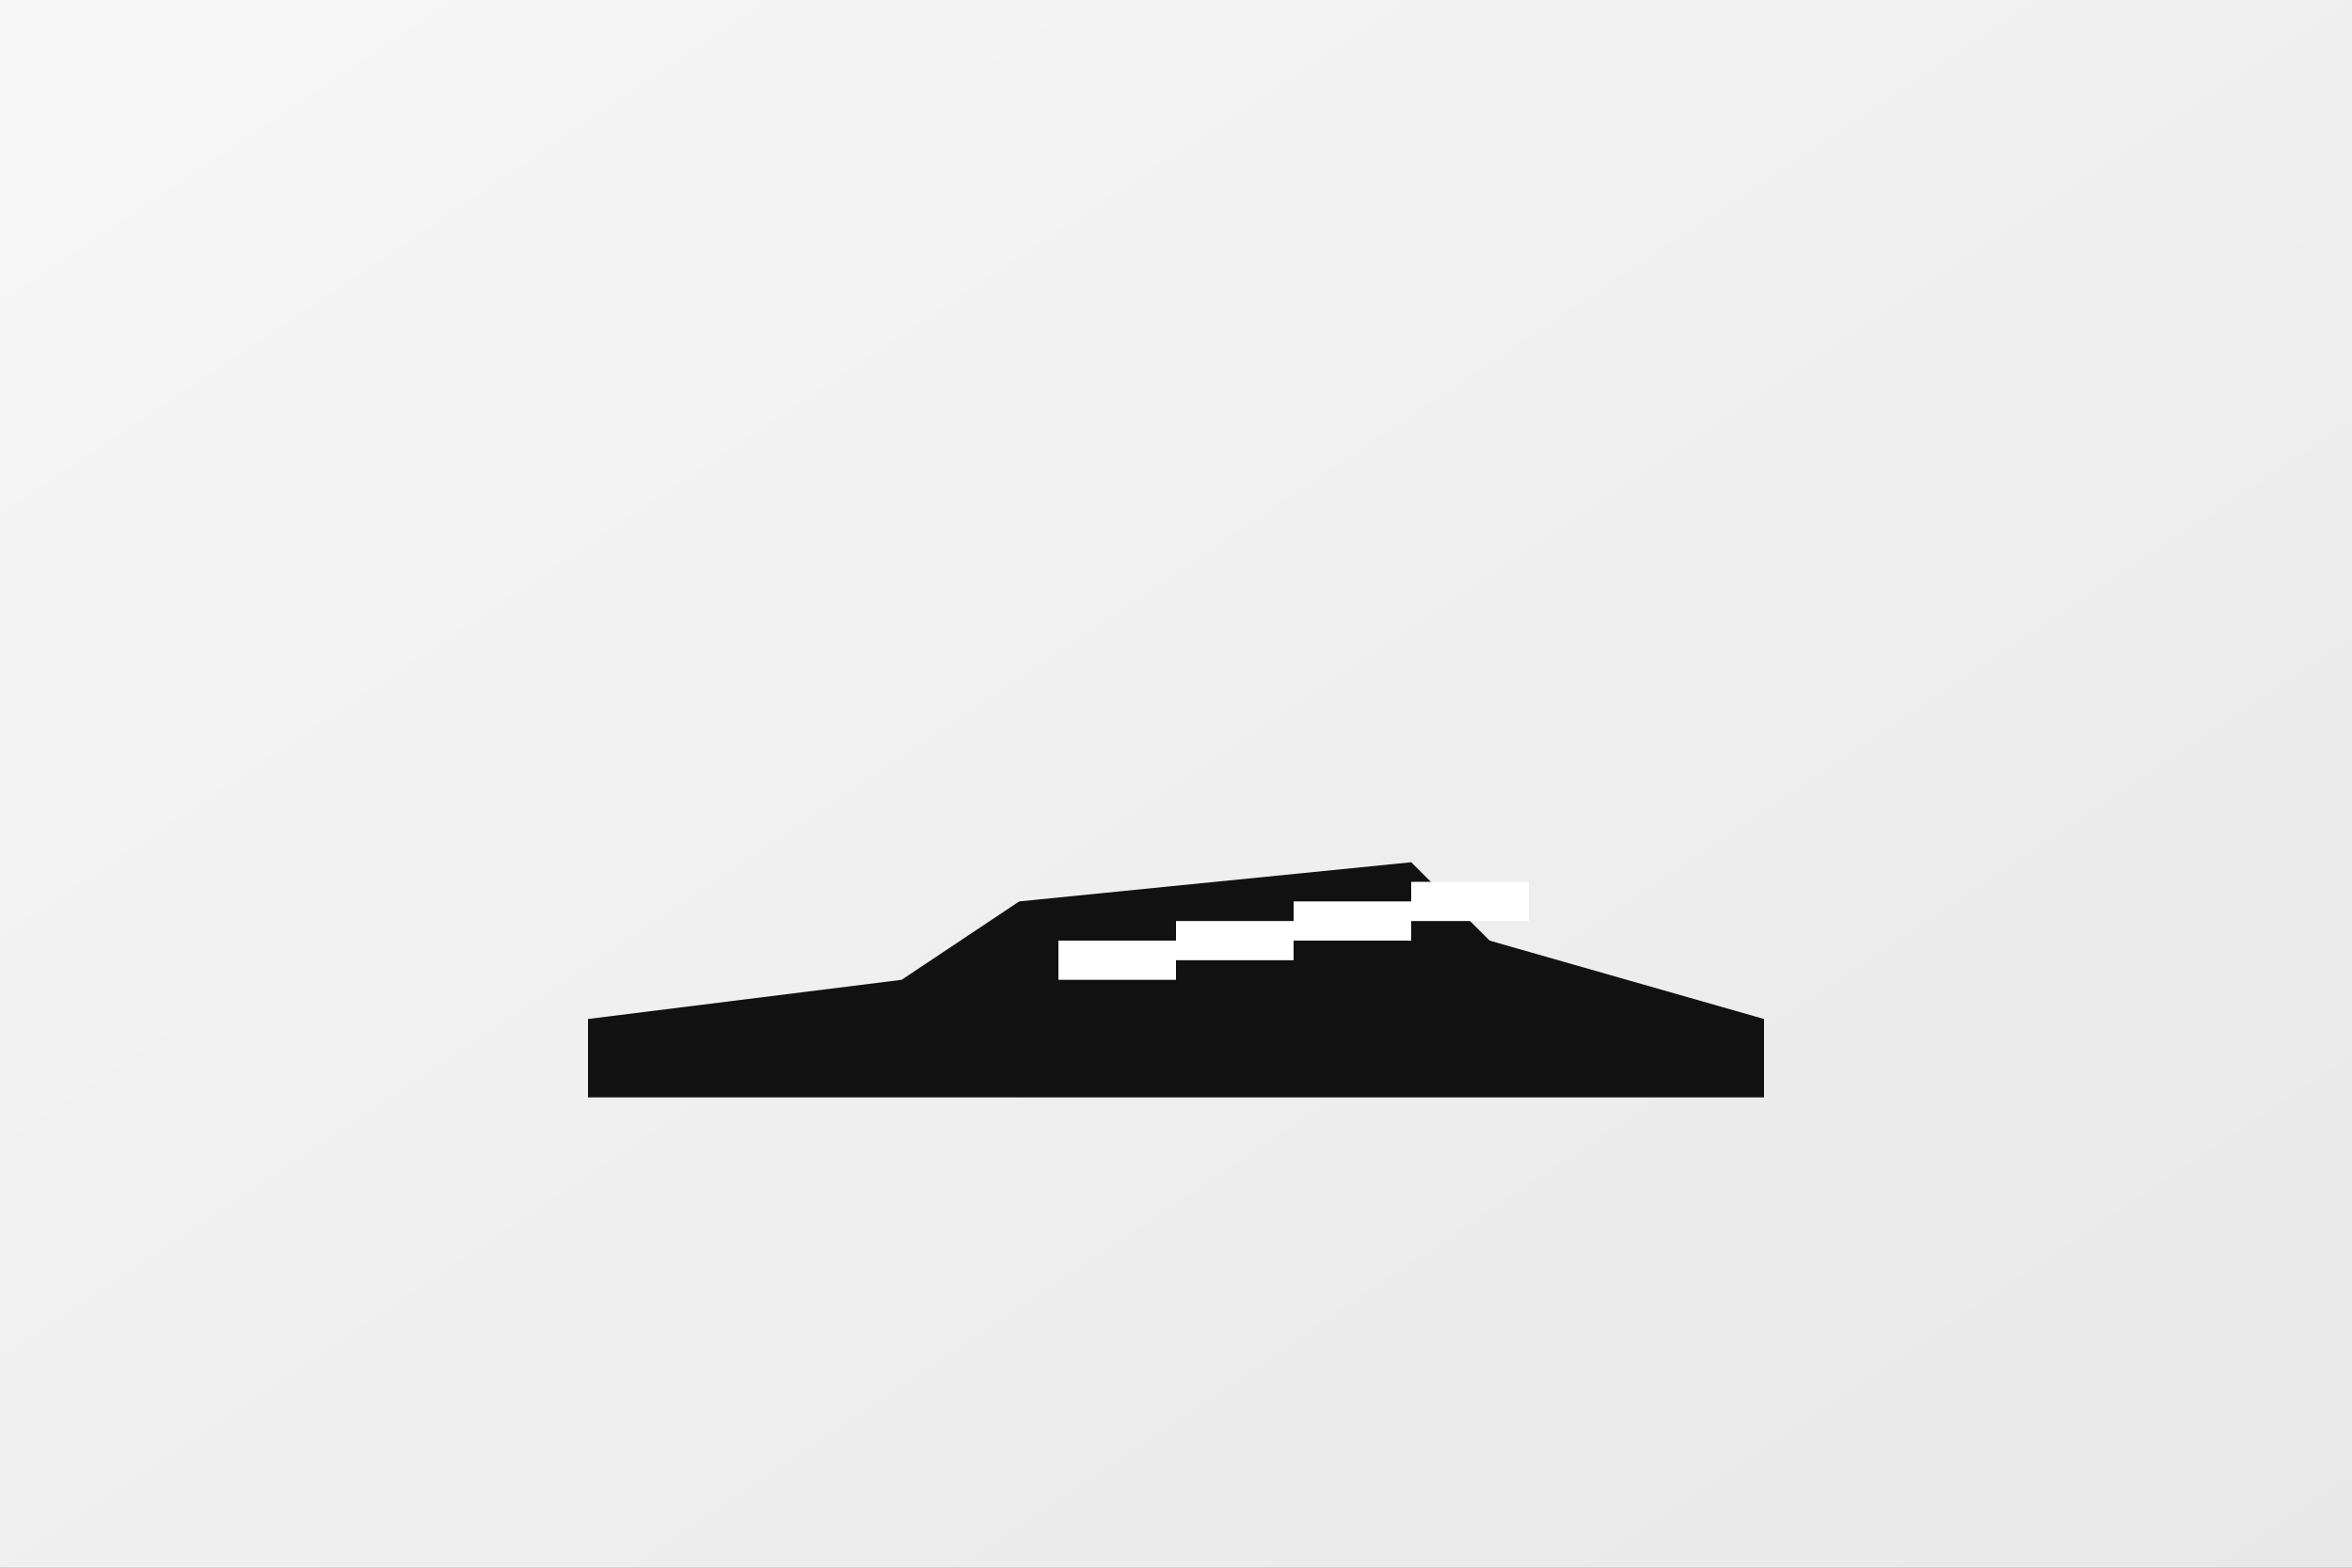 <?xml version="1.0" encoding="UTF-8"?>
<svg width="1200" height="800" viewBox="0 0 1200 800" xmlns="http://www.w3.org/2000/svg">
  <rect x="0" y="0" width="1200" height="800" fill="#808080" stroke="none"/>
  <defs>
    <linearGradient id="bg" x1="0" y1="0" x2="1" y2="1">
      <stop offset="0%" stop-color="#f7f7f7"/><stop offset="100%" stop-color="#e8e8e8"/>
    </linearGradient>
  </defs>
  <rect width="1200" height="800" fill="url(#bg)"/>
  
    <path d="M300,560 L900,560 900,520 760,480 720,440 520,460 460,500 300,520z" fill="#111"/>
    <rect x="540" y="480" width="60" height="20" fill="white"/><rect x="600" y="470" width="60" height="20" fill="white"/>
    <rect x="660" y="460" width="60" height="20" fill="white"/><rect x="720" y="450" width="60" height="20" fill="white"/>
  
</svg>